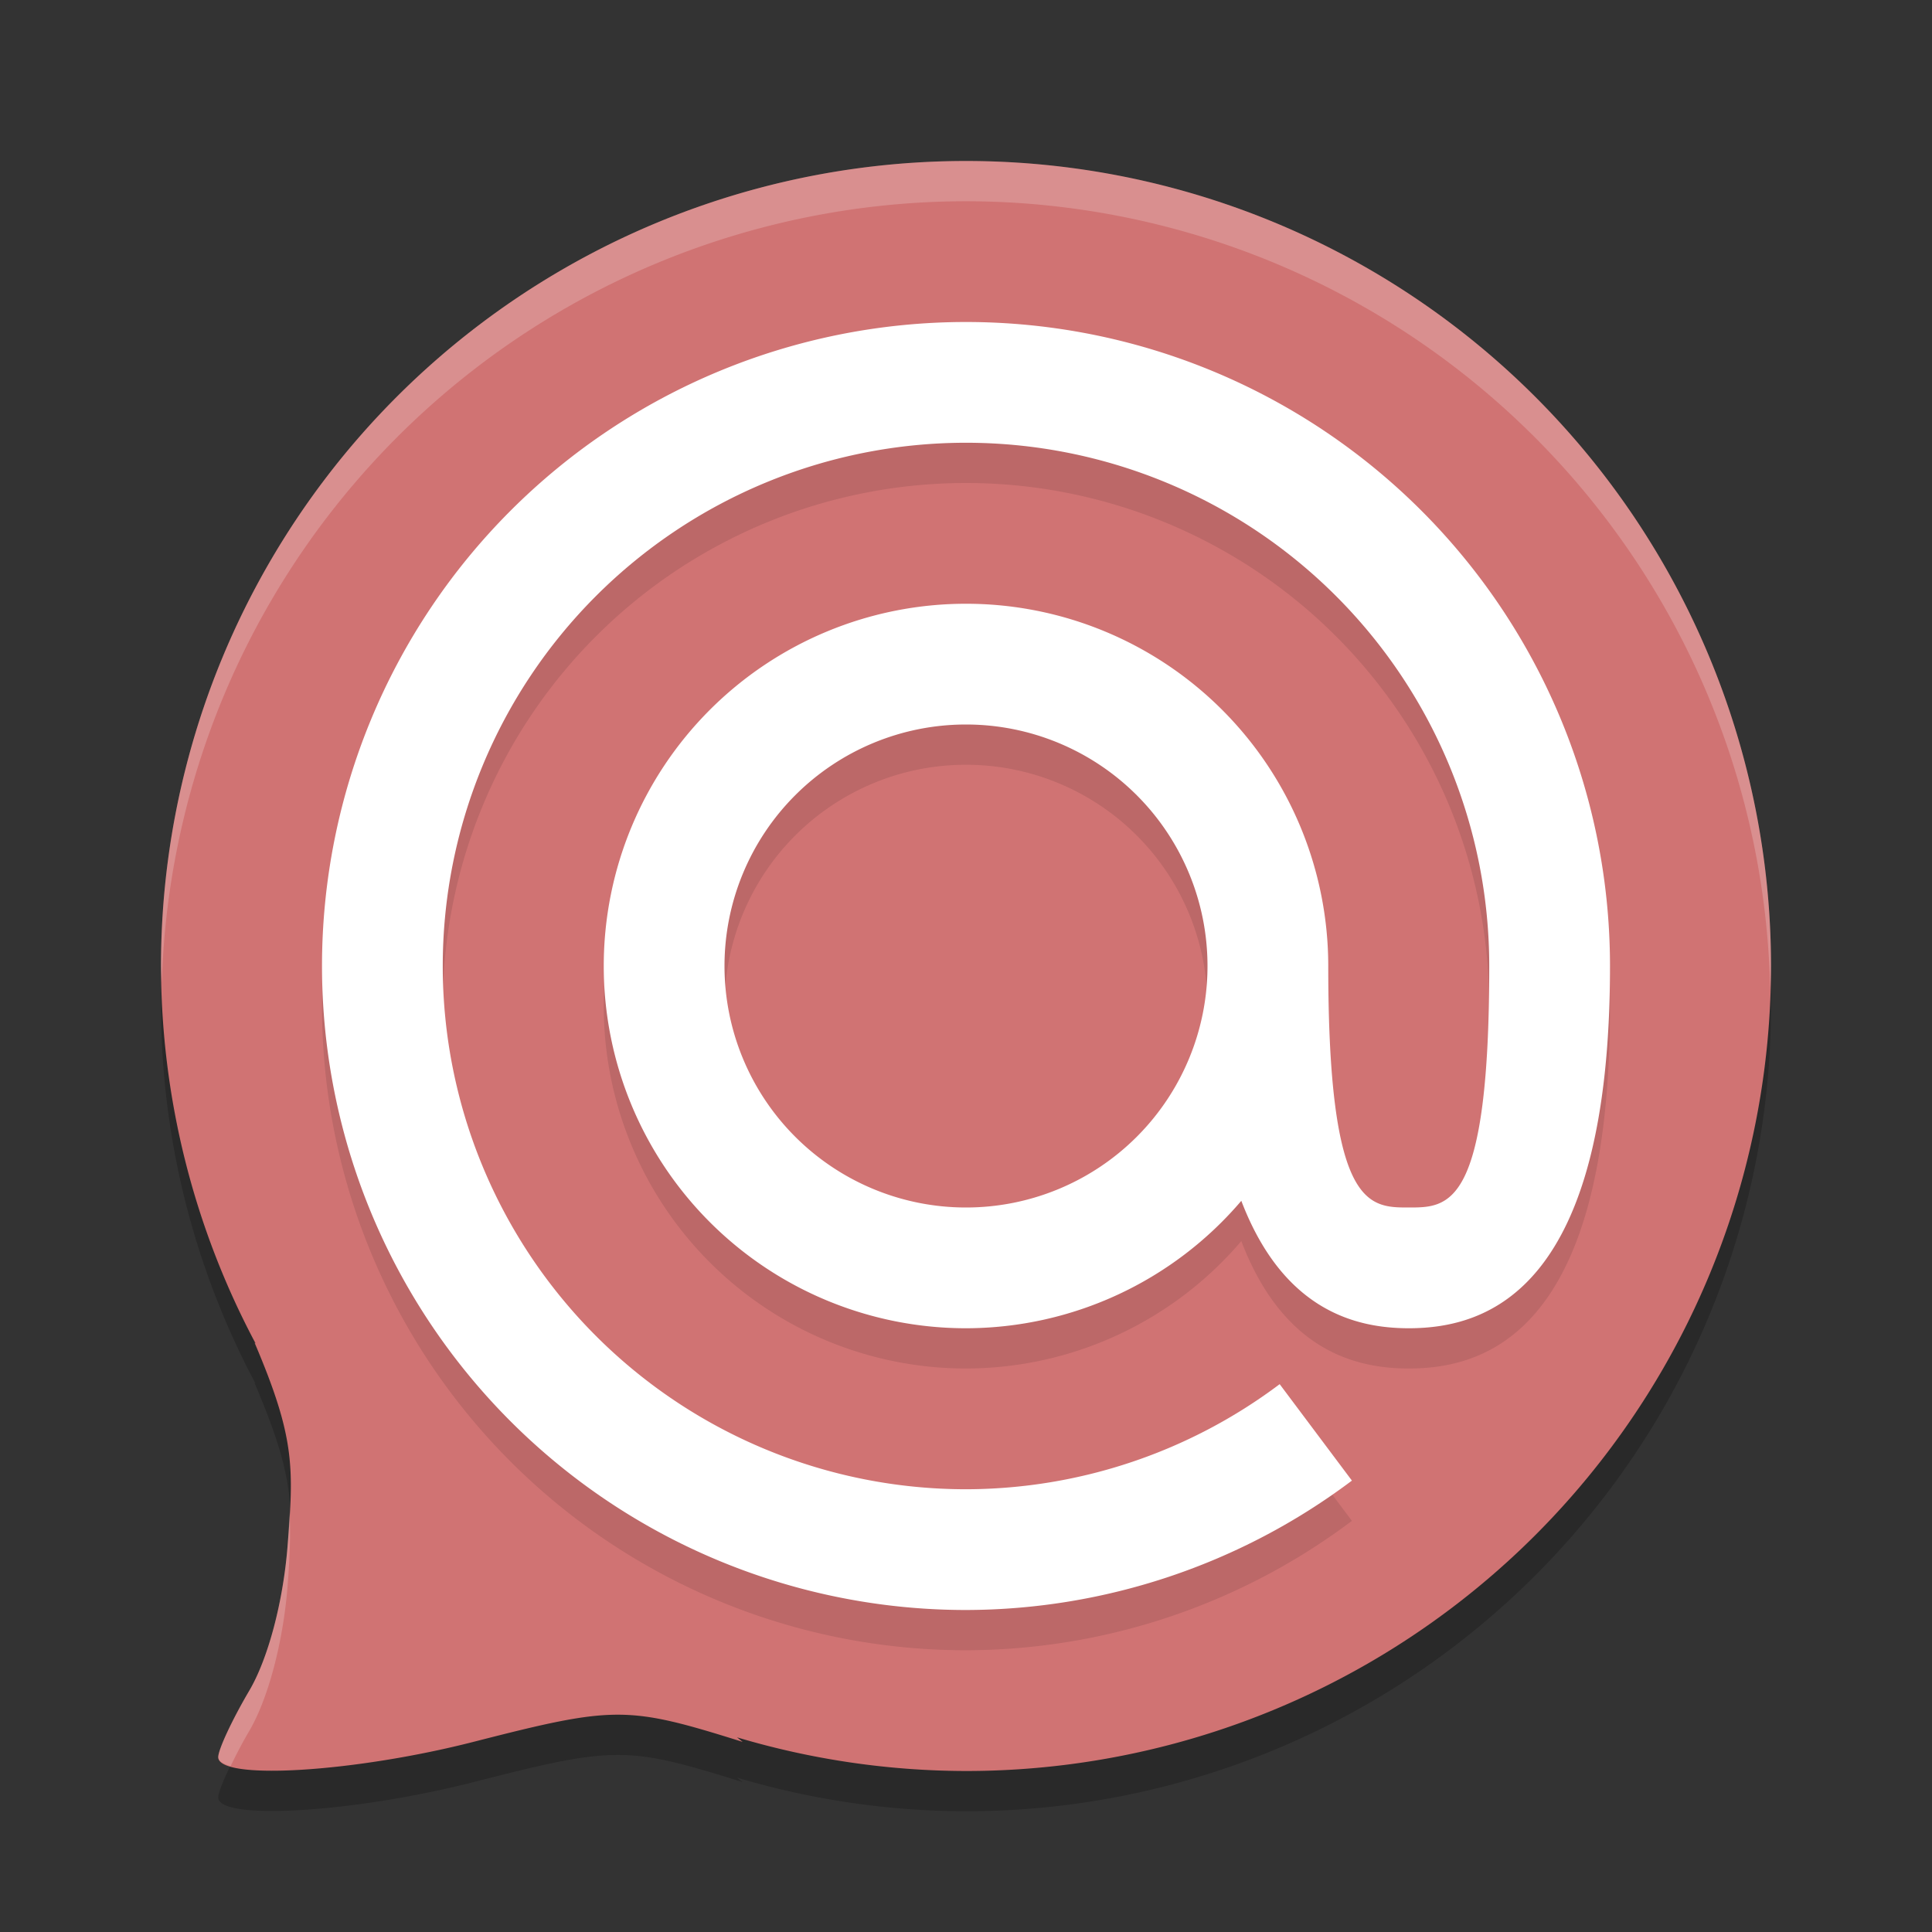 <?xml version="1.0" encoding="UTF-8" standalone="no"?>
<svg
   xmlns:dc="http://purl.org/dc/elements/1.1/"
   xmlns:cc="http://creativecommons.org/ns#"
   xmlns:rdf="http://www.w3.org/1999/02/22-rdf-syntax-ns#"
   xmlns:svg="http://www.w3.org/2000/svg"
   xmlns="http://www.w3.org/2000/svg"
   xmlns:sodipodi="http://sodipodi.sourceforge.net/DTD/sodipodi-0.dtd"
   xmlns:inkscape="http://www.inkscape.org/namespaces/inkscape"
   width="48"
   height="48"
   version="1"
   id="svg12"
   sodipodi:docname="agentdesktop.svg"
   inkscape:version="0.92.5 (2060ec1f9f, 2020-04-08)">
  <rect width="100%" height="100%" fill="#333333" stroke="none"/>
  <defs
     id="defs16" />
  <sodipodi:namedview
     pagecolor="#ffffff"
     bordercolor="#d98c8c"
     borderopacity="1"
     objecttolerance="10"
     gridtolerance="10"
     guidetolerance="10"
     inkscape:pageopacity="0"
     inkscape:pageshadow="2"
     inkscape:window-width="640"
     inkscape:window-height="480"
     id="namedview14"
     showgrid="false"
     inkscape:zoom="4.9166667"
     inkscape:cx="24"
     inkscape:cy="24"
     inkscape:current-layer="svg12" />
  <path
     style="opacity:0.2"
     d="M 24,5 A 20,20 0 0 0 4,25 20,20 0 0 0 6.352,34.381 L 6.324,34.357 C 7.332,36.725 7.301,37.452 7.143,39.43 7.032,40.808 6.659,42.215 6.191,43.008 5.768,43.726 5.422,44.468 5.422,44.656 5.422,45.24 8.8,45.036 11.783,44.271 15.279,43.376 15.585,43.378 18.451,44.277 L 18.312,44.164 A 20,20 0 0 0 24,45 20,20 0 0 0 44,25 20,20 0 0 0 24,5 Z"
     id="path2" />
  <path
     style="fill:#d07373;fill-opacity:1"
     d="M 24,4 A 20,20 0 0 0 4,24 20,20 0 0 0 6.352,33.381 L 6.324,33.357 C 7.332,35.725 7.301,36.452 7.143,38.43 7.032,39.808 6.659,41.215 6.191,42.008 5.768,42.726 5.422,43.468 5.422,43.656 5.422,44.24 8.8,44.036 11.783,43.271 15.279,42.376 15.585,42.378 18.451,43.277 L 18.312,43.164 A 20,20 0 0 0 24,44 20,20 0 0 0 44,24 20,20 0 0 0 24,4 Z"
     id="path4" />
  <path
     style="fill:#ffffff;opacity:0.2"
     d="M 24 4 A 20 20 0 0 0 4 24 A 20 20 0 0 0 4.021 24.408 A 20 20 0 0 1 24 5 A 20 20 0 0 1 43.979 24.582 A 20 20 0 0 0 44 24 A 20 20 0 0 0 24 4 z M 7.195 37.574 C 7.18 37.846 7.169 38.103 7.143 38.43 C 7.032 39.808 6.659 41.215 6.191 42.008 C 5.768 42.726 5.422 43.468 5.422 43.656 C 5.422 43.756 5.55 43.824 5.729 43.879 C 5.86 43.609 6.011 43.313 6.191 43.008 C 6.659 42.215 7.032 40.808 7.143 39.43 C 7.202 38.682 7.221 38.121 7.195 37.574 z"
     id="path6" />
  <path
     style="opacity:0.1"
     d="M 24,9 A 16,16 0 0 0 8,25 16,16 0 0 0 24,41 16,16 0 0 0 33.588,37.785 L 31.793,35.389 A 13,13 0 0 1 24,38 13,13 0 0 1 11,25 13,13 0 0 1 24,12 13,13 0 0 1 37,25 C 37,31 36,31 35,31 34,31 33,31 33,25 A 9,9 0 0 0 24,16 9,9 0 0 0 15,25 9,9 0 0 0 24,34 9,9 0 0 0 30.84,30.834 C 31.874,33.539 33.659,34 35,34 37,34 40,33 40,25 A 16,16 0 0 0 24,9 Z M 24,19 A 6,6 0 0 1 30,25 6,6 0 0 1 24,31 6,6 0 0 1 18,25 6,6 0 0 1 24,19 Z"
     id="path8" />
  <path
     style="fill:#ffffff"
     d="M 24 8 A 16 16 0 0 0 8 24 A 16 16 0 0 0 24 40 A 16 16 0 0 0 33.588 36.785 L 31.793 34.389 A 13 13 0 0 1 24 37 A 13 13 0 0 1 11 24 A 13 13 0 0 1 24 11 A 13 13 0 0 1 37 24 C 37 30 36 30 35 30 C 34 30 33 30 33 24 A 9 9 0 0 0 24 15 A 9 9 0 0 0 15 24 A 9 9 0 0 0 24 33 A 9 9 0 0 0 30.84 29.834 C 31.874 32.539 33.659 33 35 33 C 37 33 40 32 40 24 A 16 16 0 0 0 24 8 z M 24 18 A 6 6 0 0 1 30 24 A 6 6 0 0 1 24 30 A 6 6 0 0 1 18 24 A 6 6 0 0 1 24 18 z"
     id="path10" />
</svg>
